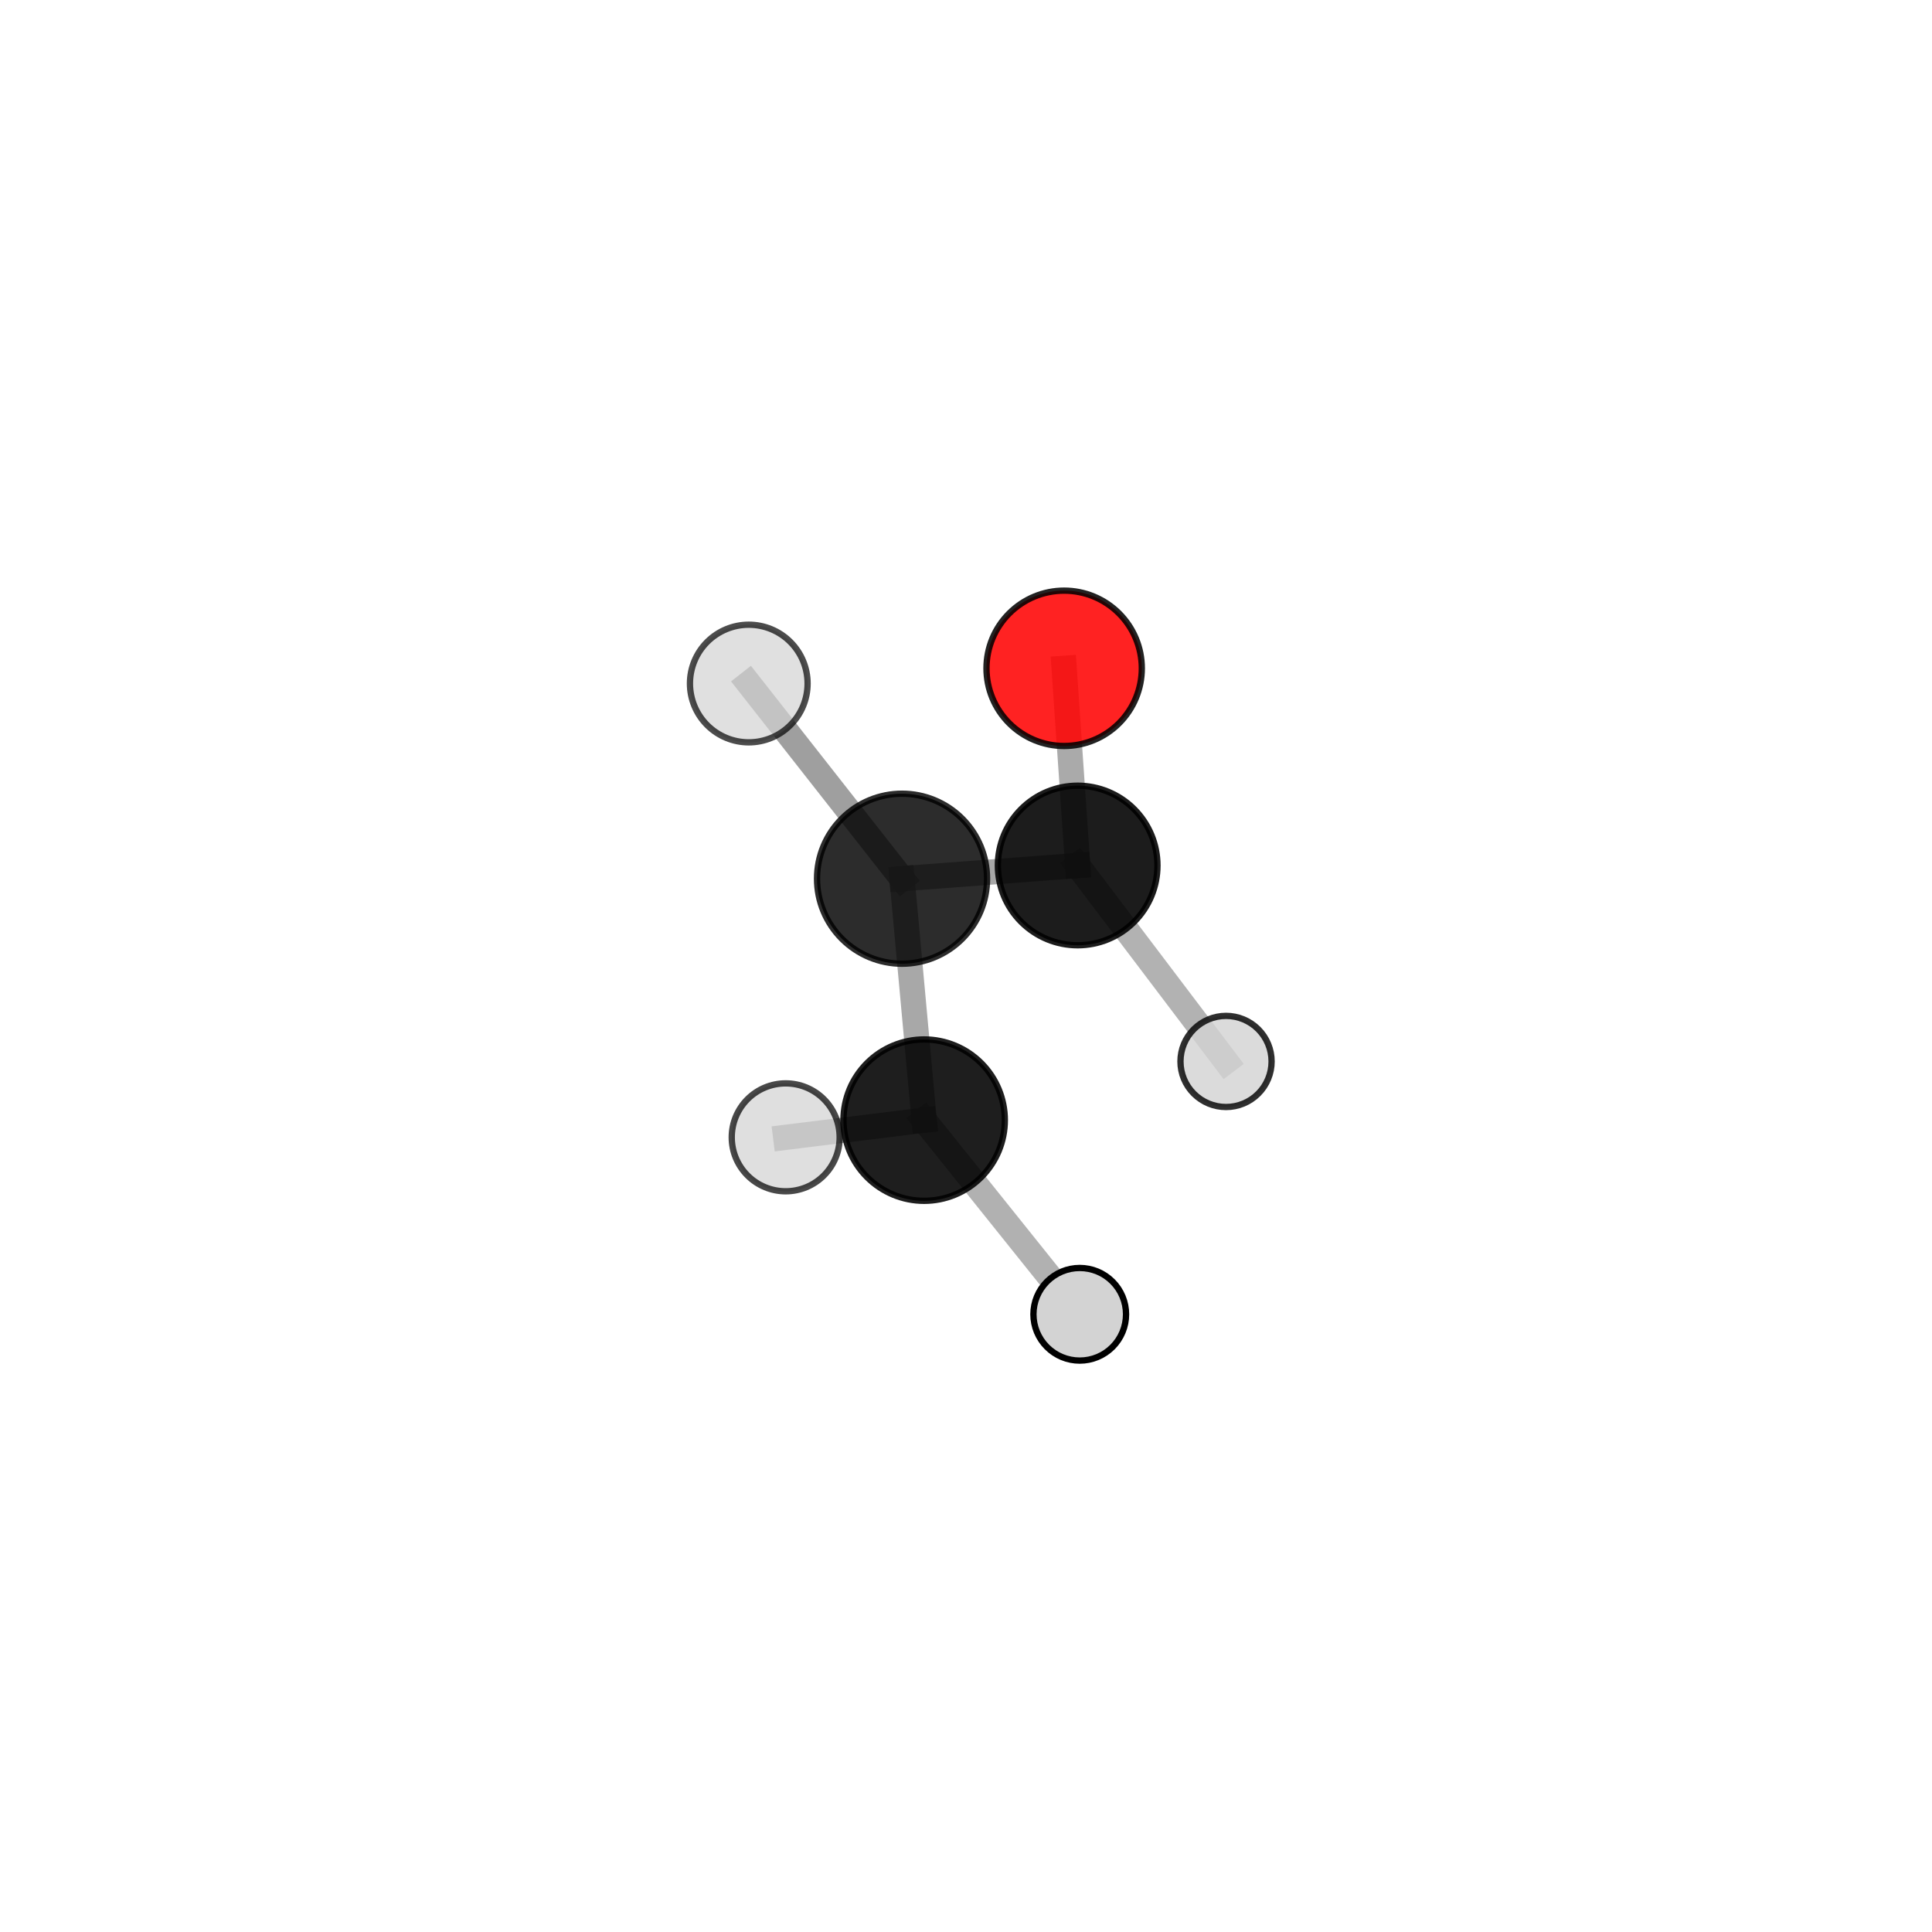 <?xml version="1.0" encoding="utf-8" standalone="no"?>
<!DOCTYPE svg PUBLIC "-//W3C//DTD SVG 1.1//EN"
  "http://www.w3.org/Graphics/SVG/1.1/DTD/svg11.dtd">
<svg xmlns:xlink="http://www.w3.org/1999/xlink" width="153pt" height="153pt" viewBox="0 0 153 153" xmlns="http://www.w3.org/2000/svg" version="1.1">
 <defs>
  <style type="text/css">*{stroke-linejoin: round; stroke-linecap: butt}</style>
 </defs>
 <g id="figure_1">
  <g id="patch_1">
   <path d="M 0 153 
L 153 153 
L 153 0 
L 0 0 
L 0 153 
z
" style="fill: none"/>
  </g>
  <g id="patch_2">
   <path d="M 7.2 145.8 
L 145.8 145.8 
L 145.8 7.2 
L 7.2 7.2 
L 7.2 145.8 
z
" style="fill: none"/>
  </g>
  <g id="axes_1">
   <g id="line2d_1">
    <path d="M 84.272 52.925 
L 85.343 68.54 
" clip-path="url(#pdce122d79b)" style="fill: none; stroke: #808080; stroke-opacity: 0.671; stroke-width: 2; stroke-linecap: square"/>
   </g>
   <g id="line2d_2">
    <path d="M 85.343 68.54 
L 71.435 69.587 
" clip-path="url(#pdce122d79b)" style="fill: none; stroke: #808080; stroke-opacity: 0.681; stroke-width: 2; stroke-linecap: square"/>
   </g>
   <g id="line2d_3">
    <path d="M 85.343 68.54 
L 97.093 84.059 
" clip-path="url(#pdce122d79b)" style="fill: none; stroke: #808080; stroke-opacity: 0.605; stroke-width: 2; stroke-linecap: square"/>
   </g>
   <g id="line2d_4">
    <path d="M 71.435 69.587 
L 73.186 88.706 
" clip-path="url(#pdce122d79b)" style="fill: none; stroke: #808080; stroke-opacity: 0.686; stroke-width: 2; stroke-linecap: square"/>
   </g>
   <g id="line2d_5">
    <path d="M 71.435 69.587 
L 59.297 54.13 
" clip-path="url(#pdce122d79b)" style="fill: none; stroke: #808080; stroke-opacity: 0.756; stroke-width: 2; stroke-linecap: square"/>
   </g>
   <g id="line2d_6">
    <path d="M 73.186 88.706 
L 62.221 90.068 
" clip-path="url(#pdce122d79b)" style="fill: none; stroke: #808080; stroke-opacity: 0.683; stroke-width: 2; stroke-linecap: square"/>
   </g>
   <g id="line2d_7">
    <path d="M 73.186 88.706 
L 85.507 104.082 
" clip-path="url(#pdce122d79b)" style="fill: none; stroke: #808080; stroke-opacity: 0.616; stroke-width: 2; stroke-linecap: square"/>
   </g>
   <g id="Path3DCollection_1">
    <path d="M 84.272 59.077 
C 85.903 59.077 87.468 58.428 88.621 57.275 
C 89.775 56.121 90.423 54.557 90.423 52.925 
C 90.423 51.294 89.775 49.73 88.621 48.576 
C 87.468 47.423 85.903 46.774 84.272 46.774 
C 82.64 46.774 81.076 47.423 79.922 48.576 
C 78.769 49.73 78.121 51.294 78.121 52.925 
C 78.121 54.557 78.769 56.121 79.922 57.275 
C 81.076 58.428 82.64 59.077 84.272 59.077 
z
" clip-path="url(#pdce122d79b)" style="fill: #ff0000; fill-opacity: 0.864; stroke: #000000; stroke-opacity: 0.864; stroke-width: 0.5"/>
    <path d="M 97.093 87.667 
C 98.05 87.667 98.968 87.287 99.644 86.61 
C 100.321 85.934 100.701 85.016 100.701 84.059 
C 100.701 83.102 100.321 82.184 99.644 81.507 
C 98.968 80.831 98.05 80.45 97.093 80.45 
C 96.136 80.45 95.218 80.831 94.541 81.507 
C 93.865 82.184 93.484 83.102 93.484 84.059 
C 93.484 85.016 93.865 85.934 94.541 86.61 
C 95.218 87.287 96.136 87.667 97.093 87.667 
z
" clip-path="url(#pdce122d79b)" style="fill: #d3d3d3; fill-opacity: 0.813; stroke: #000000; stroke-opacity: 0.813; stroke-width: 0.5"/>
    <path d="M 85.343 74.859 
C 87.018 74.859 88.626 74.193 89.811 73.008 
C 90.996 71.823 91.662 70.216 91.662 68.54 
C 91.662 66.864 90.996 65.257 89.811 64.072 
C 88.626 62.887 87.018 62.221 85.343 62.221 
C 83.667 62.221 82.059 62.887 80.874 64.072 
C 79.689 65.257 79.024 66.864 79.024 68.54 
C 79.024 70.216 79.689 71.823 80.874 73.008 
C 82.059 74.193 83.667 74.859 85.343 74.859 
z
" clip-path="url(#pdce122d79b)" style="fill-opacity: 0.889; stroke: #000000; stroke-opacity: 0.889; stroke-width: 0.5"/>
    <path d="M 71.435 76.32 
C 73.22 76.32 74.933 75.61 76.195 74.348 
C 77.458 73.085 78.167 71.373 78.167 69.587 
C 78.167 67.802 77.458 66.089 76.195 64.827 
C 74.933 63.564 73.22 62.855 71.435 62.855 
C 69.649 62.855 67.936 63.564 66.674 64.827 
C 65.411 66.089 64.702 67.802 64.702 69.587 
C 64.702 71.373 65.411 73.085 66.674 74.348 
C 67.936 75.61 69.649 76.32 71.435 76.32 
z
" clip-path="url(#pdce122d79b)" style="fill-opacity: 0.826; stroke: #000000; stroke-opacity: 0.826; stroke-width: 0.5"/>
    <path d="M 59.297 58.788 
C 60.533 58.788 61.718 58.298 62.591 57.424 
C 63.465 56.55 63.956 55.365 63.956 54.13 
C 63.956 52.895 63.465 51.71 62.591 50.836 
C 61.718 49.963 60.533 49.472 59.297 49.472 
C 58.062 49.472 56.877 49.963 56.003 50.836 
C 55.13 51.71 54.639 52.895 54.639 54.13 
C 54.639 55.365 55.13 56.55 56.003 57.424 
C 56.877 58.298 58.062 58.788 59.297 58.788 
z
" clip-path="url(#pdce122d79b)" style="fill: #d3d3d3; fill-opacity: 0.7; stroke: #000000; stroke-opacity: 0.7; stroke-width: 0.5"/>
    <path d="M 85.507 107.749 
C 86.48 107.749 87.413 107.363 88.101 106.675 
C 88.789 105.987 89.175 105.055 89.175 104.082 
C 89.175 103.109 88.789 102.176 88.101 101.489 
C 87.413 100.801 86.48 100.414 85.507 100.414 
C 84.535 100.414 83.602 100.801 82.914 101.489 
C 82.226 102.176 81.84 103.109 81.84 104.082 
C 81.84 105.055 82.226 105.987 82.914 106.675 
C 83.602 107.363 84.535 107.749 85.507 107.749 
z
" clip-path="url(#pdce122d79b)" style="fill: #d3d3d3; stroke: #000000; stroke-width: 0.5"/>
    <path d="M 73.186 95.096 
C 74.88 95.096 76.506 94.423 77.704 93.224 
C 78.902 92.026 79.576 90.401 79.576 88.706 
C 79.576 87.011 78.902 85.386 77.704 84.188 
C 76.506 82.989 74.88 82.316 73.186 82.316 
C 71.491 82.316 69.866 82.989 68.667 84.188 
C 67.469 85.386 66.796 87.011 66.796 88.706 
C 66.796 90.401 67.469 92.026 68.667 93.224 
C 69.866 94.423 71.491 95.096 73.186 95.096 
z
" clip-path="url(#pdce122d79b)" style="fill-opacity: 0.881; stroke: #000000; stroke-opacity: 0.881; stroke-width: 0.5"/>
    <path d="M 62.221 94.341 
C 63.355 94.341 64.442 93.891 65.243 93.089 
C 66.044 92.288 66.494 91.201 66.494 90.068 
C 66.494 88.935 66.044 87.848 65.243 87.046 
C 64.442 86.245 63.355 85.795 62.221 85.795 
C 61.088 85.795 60.001 86.245 59.2 87.046 
C 58.399 87.848 57.948 88.935 57.948 90.068 
C 57.948 91.201 58.399 92.288 59.2 93.089 
C 60.001 93.891 61.088 94.341 62.221 94.341 
z
" clip-path="url(#pdce122d79b)" style="fill: #d3d3d3; fill-opacity: 0.715; stroke: #000000; stroke-opacity: 0.715; stroke-width: 0.5"/>
   </g>
  </g>
 </g>
 <defs>
  <clipPath id="pdce122d79b">
   <rect x="7.2" y="7.2" width="138.6" height="138.6"/>
  </clipPath>
 </defs>
</svg>
